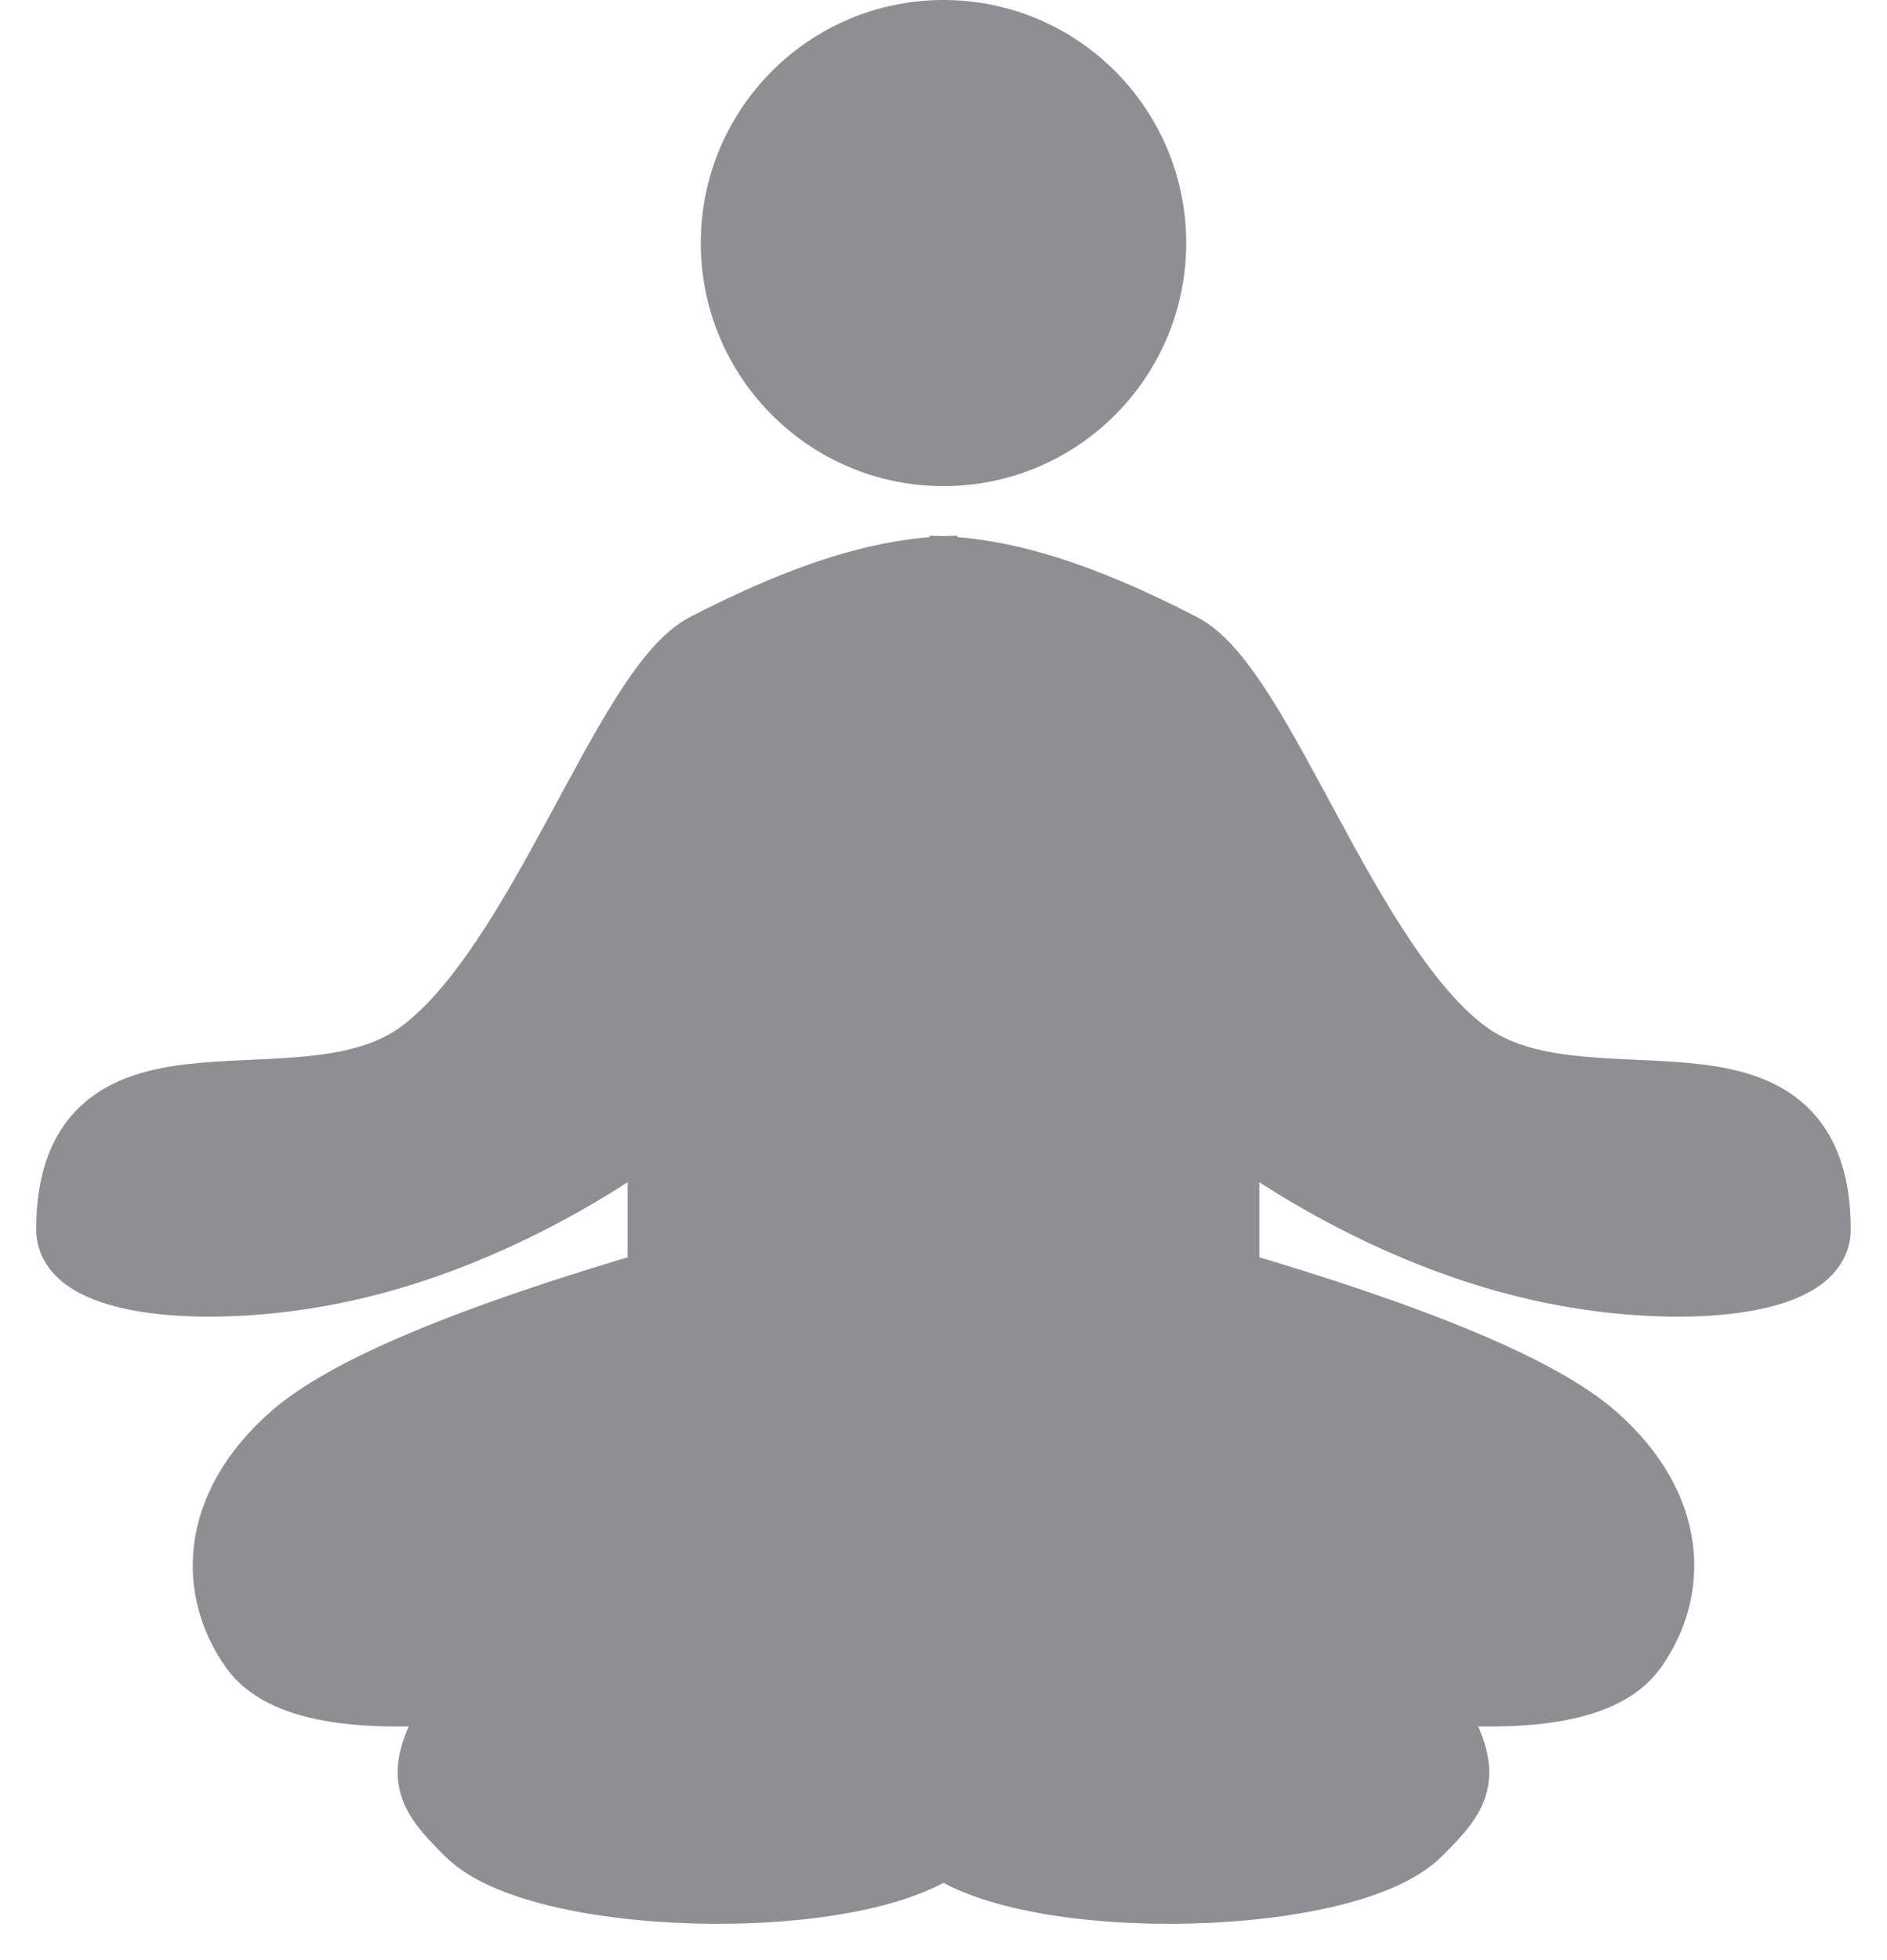 <?xml version="1.0" encoding="UTF-8"?>
<svg width="26px" height="27px" viewBox="0 0 26 27" version="1.1" xmlns="http://www.w3.org/2000/svg" xmlns:xlink="http://www.w3.org/1999/xlink">
    <title>NewGuru</title>
    <g id="Page-1" stroke="none" stroke-width="1" fill="none" fill-rule="evenodd">
        <g id="NewGuru" transform="translate(1, 0)" fill="#8E8E93" fill-rule="nonzero">
            <ellipse id="Oval" cx="12" cy="3.348" rx="3.344" ry="3.348"></ellipse>
            <path d="M0,7.879 C1.002,7.893 2.065,8.225 3.454,8.941 C4.526,9.493 5.722,13.342 7.384,14.552 C9.045,15.763 12.197,14.113 12.197,16.939 C12.197,17.619 10.396,17.823 8.597,17.458 C6.921,17.118 5.286,16.265 4.048,15.325 L4.048,17.692 C6.722,18.473 8.422,19.185 9.147,19.83 C10.235,20.796 10.226,21.912 9.67,22.686 C9.3,23.201 8.312,23.383 6.706,23.229 C7.387,24.405 7.387,24.55 6.706,25.22 C5.685,26.224 1.065,26.295 0.053,25.22" id="Path-Copy-3" stroke="#8E8E93" transform="translate(6.098, 16.939) scale(-1, 1) translate(-6.098, -16.939)"></path>
            <path d="M11.803,7.879 C12.805,7.893 13.868,8.225 15.258,8.941 C16.33,9.493 17.525,13.342 19.187,14.552 C20.848,15.763 24,14.113 24,16.939 C24,17.619 22.199,17.823 20.401,17.458 C18.724,17.118 17.089,16.265 15.852,15.325 L15.852,17.692 C18.526,18.473 20.225,19.185 20.951,19.83 C22.039,20.796 22.029,21.912 21.473,22.686 C21.103,23.201 20.115,23.383 18.509,23.229 C19.19,24.405 19.19,24.55 18.509,25.22 C17.488,26.224 12.868,26.295 11.856,25.22" id="Path-Copy-4" stroke="#8E8E93"></path>
        </g>
    </g>
</svg>